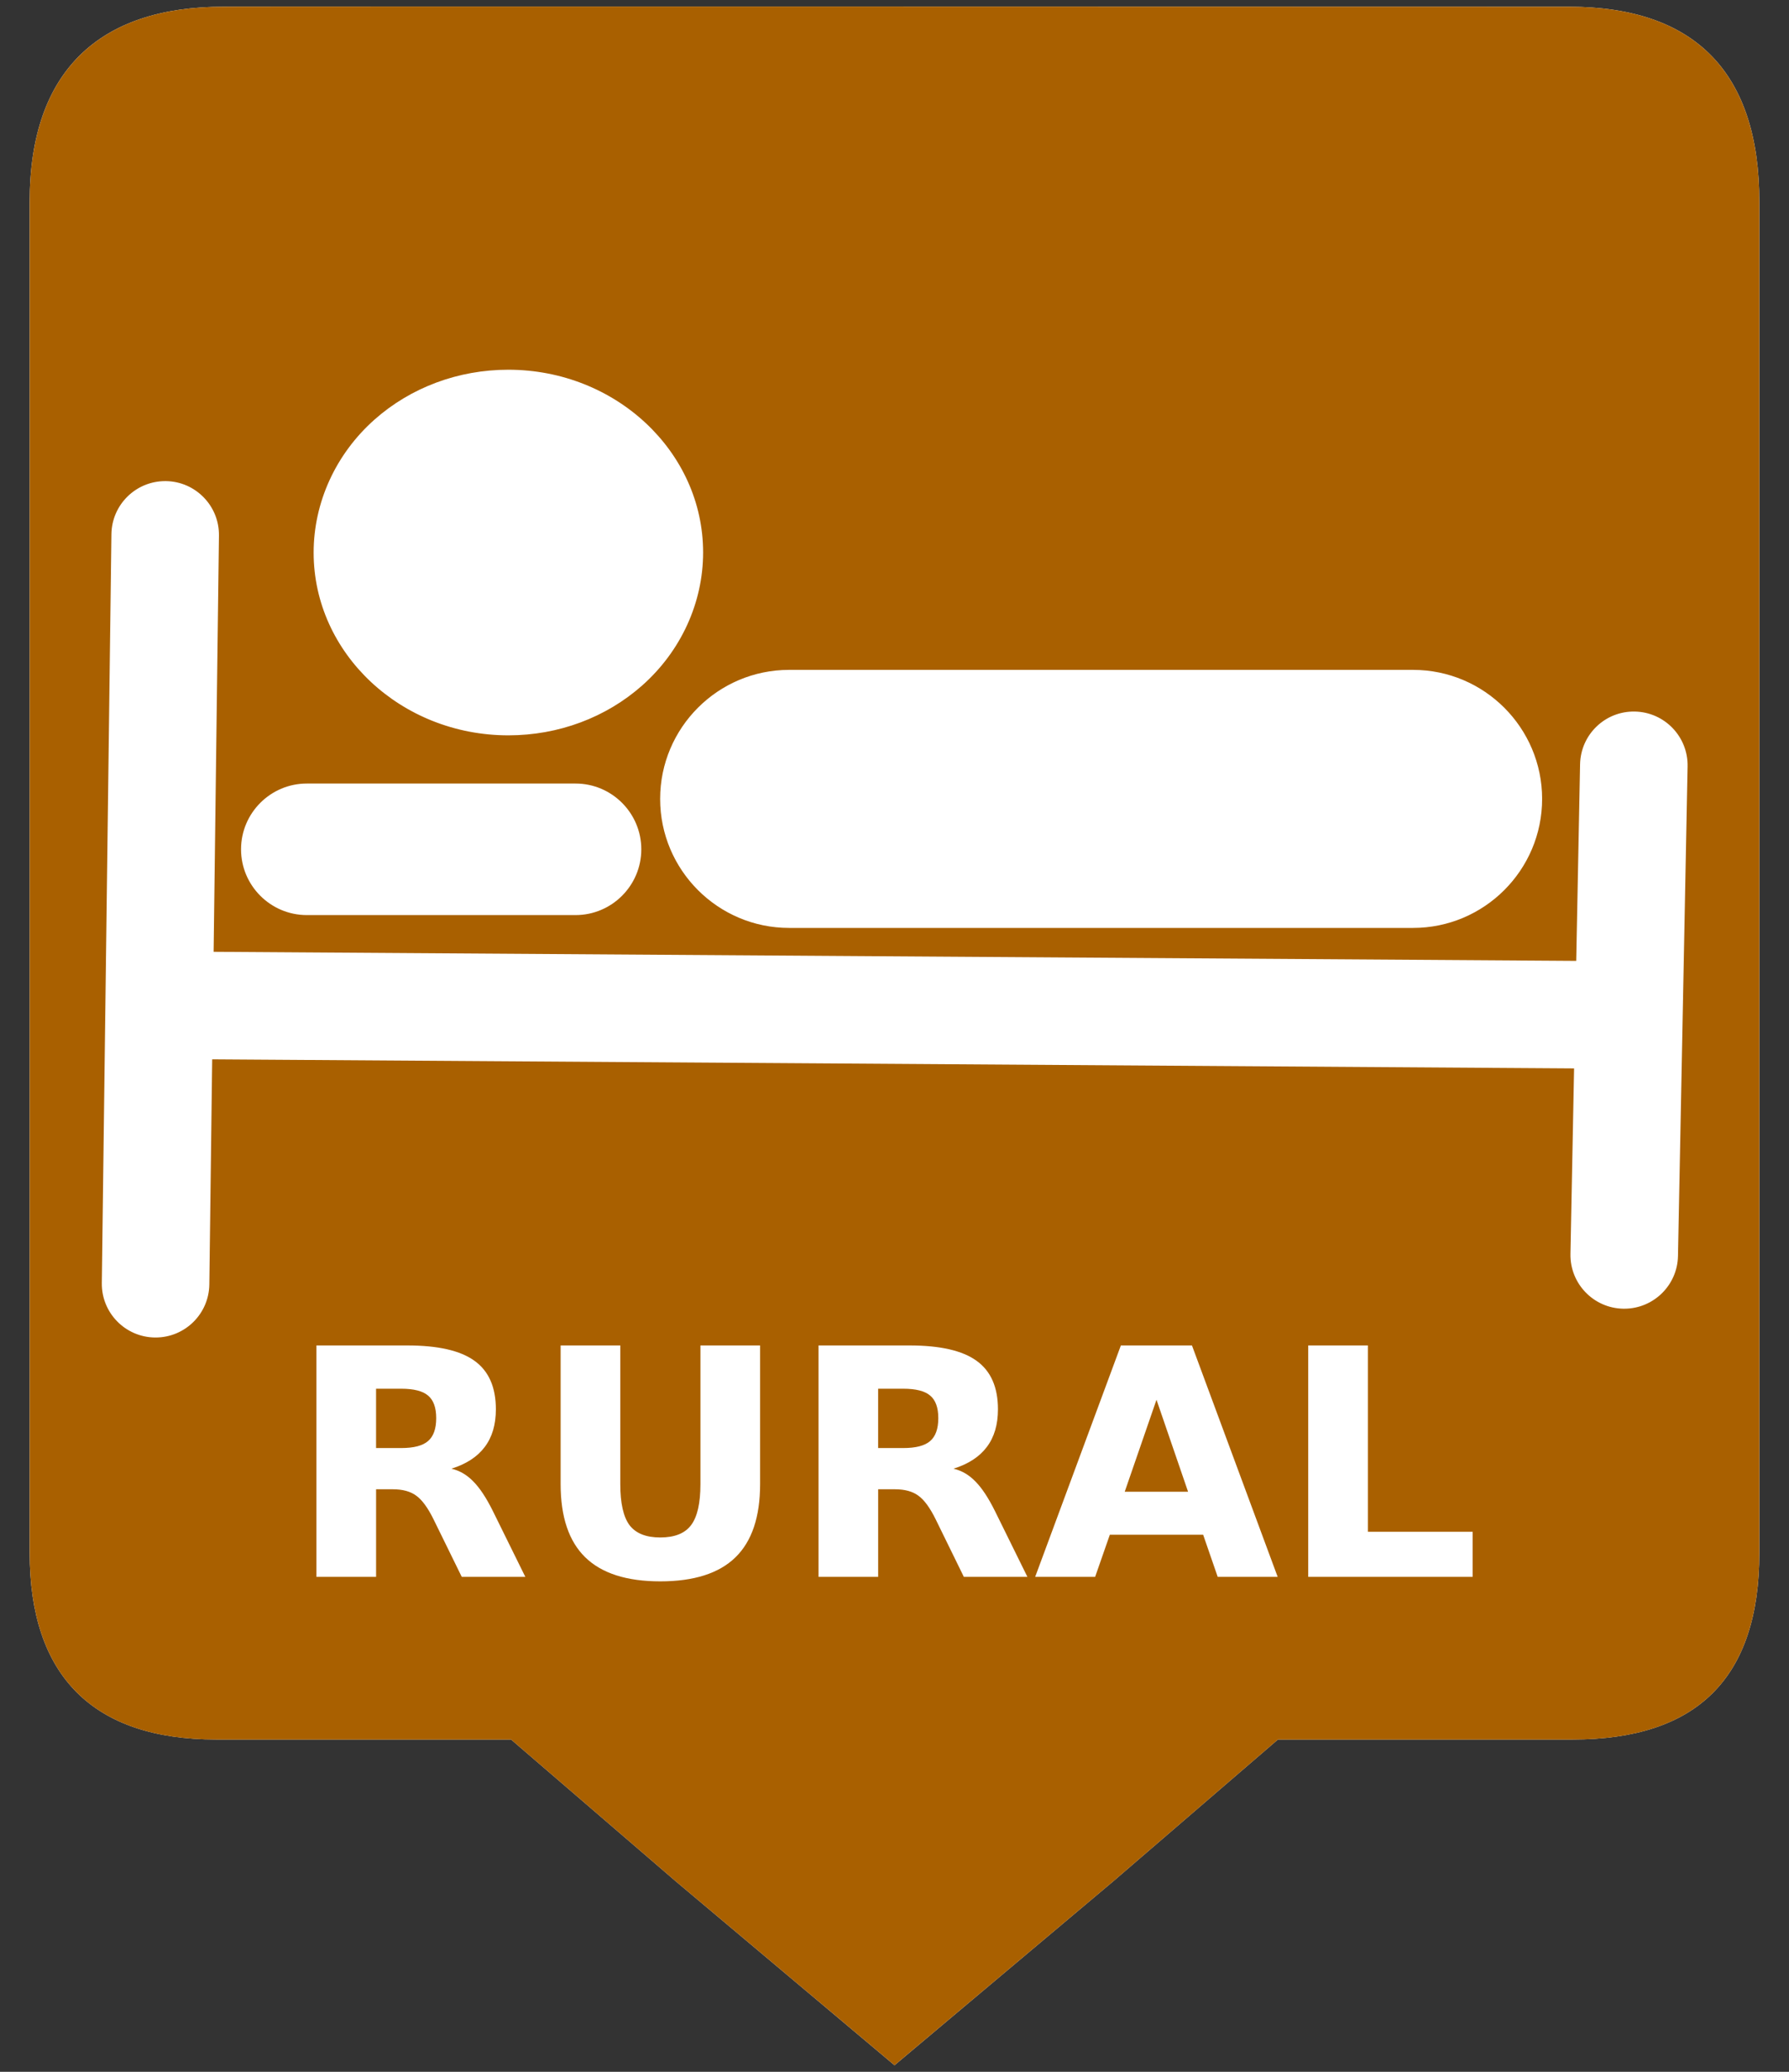 <?xml version="1.0" encoding="UTF-8" standalone="no"?>
<!-- Created with Inkscape (http://www.inkscape.org/) -->

<svg
   xmlns:dc="http://purl.org/dc/elements/1.1/"
   xmlns:cc="http://creativecommons.org/ns#"
   xmlns:rdf="http://www.w3.org/1999/02/22-rdf-syntax-ns#"
   xmlns:svg="http://www.w3.org/2000/svg"
   xmlns="http://www.w3.org/2000/svg"
   xmlns:sodipodi="http://sodipodi.sourceforge.net/DTD/sodipodi-0.dtd"
   xmlns:inkscape="http://www.inkscape.org/namespaces/inkscape"
   width="95"
   height="110"
   viewBox="0 0 95 110"
   id="svg5237"
   version="1.1"
   inkscape:version="0.91 r13725"
   sodipodi:docname="HR.svg">
  <rect x="0" y="0" width="95" height="110" fill="#333333" stroke="none"/>
  <defs
     id="defs5239" />
  <sodipodi:namedview
     id="base"
     pagecolor="#ffffff"
     bordercolor="#666666"
     borderopacity="1.0"
     inkscape:pageopacity="0.0"
     inkscape:pageshadow="2"
     inkscape:zoom="3.959798"
     inkscape:cx="15.975102"
     inkscape:cy="19.792429"
     inkscape:document-units="px"
     inkscape:current-layer="layer1"
     showgrid="false"
     units="px"
     inkscape:window-width="1920"
     inkscape:window-height="1020"
     inkscape:window-x="-4"
     inkscape:window-y="-4"
     inkscape:window-maximized="1" />
  <g
     inkscape:label="Capa 1"
     inkscape:groupmode="layer"
     id="layer1"
     transform="translate(0,-942.362)">
    <g
       transform="translate(-615.486,-22.894)"
       id="g4635">
      <path
         inkscape:connector-curvature="0"
         style="fill:#ffffff;fill-opacity:1;stroke:none;stroke-width:0.543;stroke-opacity:1"
         d="m 627.35,965.613 c -6.586,0 -10.289,3.404 -10.289,10.361 l 0,71.725 c 0,6.508 3.33,9.914 9.91,9.914 l 15.654,0 8.744,7.527 11.617,9.768 11.617,-9.768 8.744,-7.527 15.648,0 c 6.582,0 9.916,-3.235 9.916,-9.914 l 0,-71.725 c 0,-6.788 -3.334,-10.361 -10.121,-10.361 -4.8e-4,0 -71.464,-0.023 -71.441,0 z"
         id="path4584"
         sodipodi:nodetypes="cssscccccssssc" />
      <path
         inkscape:connector-curvature="0"
         id="path4878"
         d="m 627.35,965.613 c -6.586,0 -10.289,3.406 -10.289,10.363 l 0,71.723 c 0,6.508 3.33,9.916 9.91,9.916 l 15.654,0 8.744,7.527 11.617,9.766 11.617,-9.766 8.744,-7.527 15.648,0 c 6.582,0 9.916,-3.237 9.916,-9.916 l 0,-71.723 c 0,-6.788 -3.334,-10.363 -10.121,-10.363 -4.8e-4,0 -71.464,-0.023 -71.441,0 z m 15.127,19.273 c 5.704,0 10.344,4.351 10.346,9.699 10e-4,2.668 -1.178,5.243 -3.236,7.066 -1.925,1.705 -4.447,2.646 -7.102,2.647 l -0.004,0 c -5.7,0 -10.338,-4.352 -10.34,-9.701 -10e-4,-2.668 1.178,-5.242 3.236,-7.066 1.925,-1.705 4.445,-2.644 7.1,-2.645 z m -18.219,5.914 c 0.012,0 0.025,-1.6e-4 0.037,0 1.576,0.02 2.839,1.316 2.818,2.893 l -0.283,22.098 72.357,0.482 0.205,-10.439 c 0.031,-1.576 1.329,-2.832 2.91,-2.799 1.576,0.031 2.83,1.334 2.799,2.91 l -0.51,25.996 c -0.03,1.557 -1.303,2.799 -2.854,2.799 -0.019,0 -0.038,3e-4 -0.057,0 -1.576,-0.031 -2.83,-1.334 -2.799,-2.91 l 0.193,-9.848 -72.32,-0.482 -0.152,11.951 c -0.02,1.564 -1.294,2.818 -2.854,2.818 -0.012,0 -0.025,2e-4 -0.037,0 -1.576,-0.02 -2.839,-1.314 -2.818,-2.891 l 0.51,-39.76 c 0.02,-1.564 1.294,-2.818 2.854,-2.818 z m 33.133,10.022 33.133,0 c 3.778,0 6.852,3.074 6.852,6.851 0,3.778 -3.074,6.85 -6.852,6.85 l -33.133,0 c -3.778,0 -6.85,-3.072 -6.85,-6.85 0,-3.778 3.072,-6.851 6.85,-6.851 z m -25.613,6.035 14.271,0 c 1.925,0 3.492,1.567 3.492,3.492 0,1.926 -1.567,3.492 -3.492,3.492 l -14.271,0 c -1.925,0 -3.492,-1.567 -3.492,-3.492 0,-1.925 1.567,-3.492 3.492,-3.492 z m 0.51,29.834 4.838,0 c 1.618,0 2.805,0.271 3.557,0.815 0.757,0.543 1.135,1.402 1.135,2.576 0,0.812 -0.197,1.479 -0.592,2 -0.39,0.521 -0.98,0.905 -1.77,1.152 0.433,0.099 0.82,0.323 1.16,0.674 0.346,0.346 0.694,0.872 1.045,1.58 l 1.721,3.49 -3.375,0 -1.498,-3.055 c -0.302,-0.614 -0.609,-1.033 -0.922,-1.258 -0.307,-0.225 -0.719,-0.338 -1.234,-0.338 l -0.896,0 0,4.65 -3.168,0 0,-12.287 z m 12.969,0 3.168,0 0,7.365 c 0,1.015 0.165,1.743 0.494,2.182 0.335,0.433 0.877,0.648 1.629,0.648 0.757,0 1.302,-0.215 1.631,-0.648 0.335,-0.439 0.502,-1.167 0.502,-2.182 l 0,-7.365 3.168,0 0,7.365 c 0,1.739 -0.436,3.034 -1.309,3.885 -0.872,0.85 -2.204,1.275 -3.992,1.275 -1.783,0 -3.11,-0.425 -3.982,-1.275 -0.872,-0.85 -1.309,-2.146 -1.309,-3.885 l 0,-7.365 z m 13.693,0 4.84,0 c 1.618,0 2.803,0.271 3.555,0.815 0.757,0.543 1.135,1.402 1.135,2.576 0,0.812 -0.197,1.479 -0.592,2 -0.39,0.521 -0.98,0.905 -1.77,1.152 0.433,0.099 0.82,0.323 1.16,0.674 0.346,0.346 0.694,0.872 1.045,1.58 l 1.721,3.49 -3.375,0 -1.496,-3.055 c -0.302,-0.614 -0.609,-1.033 -0.922,-1.258 -0.307,-0.225 -0.719,-0.338 -1.234,-0.338 l -0.898,0 0,4.65 -3.168,0 0,-12.287 z m 16.057,0 3.775,0 4.551,12.287 -3.184,0 -0.773,-2.238 -4.955,0 -0.781,2.238 -3.184,0 4.551,-12.287 z m 9.949,0 3.168,0 0,9.893 5.562,0 0,2.394 -8.73,0 0,-12.287 z m -49.5,2.297 0,3.15 1.334,0 c 0.664,0 1.139,-0.122 1.424,-0.369 0.291,-0.247 0.436,-0.654 0.436,-1.219 0,-0.56 -0.145,-0.96 -0.436,-1.201 -0.285,-0.241 -0.76,-0.361 -1.424,-0.361 l -1.334,0 z m 26.662,0 0,3.15 1.334,0 c 0.664,0 1.139,-0.122 1.424,-0.369 0.291,-0.247 0.436,-0.654 0.436,-1.219 0,-0.56 -0.145,-0.96 -0.436,-1.201 -0.285,-0.241 -0.76,-0.361 -1.424,-0.361 l -1.334,0 z m 14.781,0.584 -1.688,4.887 3.365,0 -1.678,-4.887 z"
         style="fill:#a96000;fill-opacity:1;stroke:none;stroke-width:0.543" />
    </g>
  </g>
</svg>
